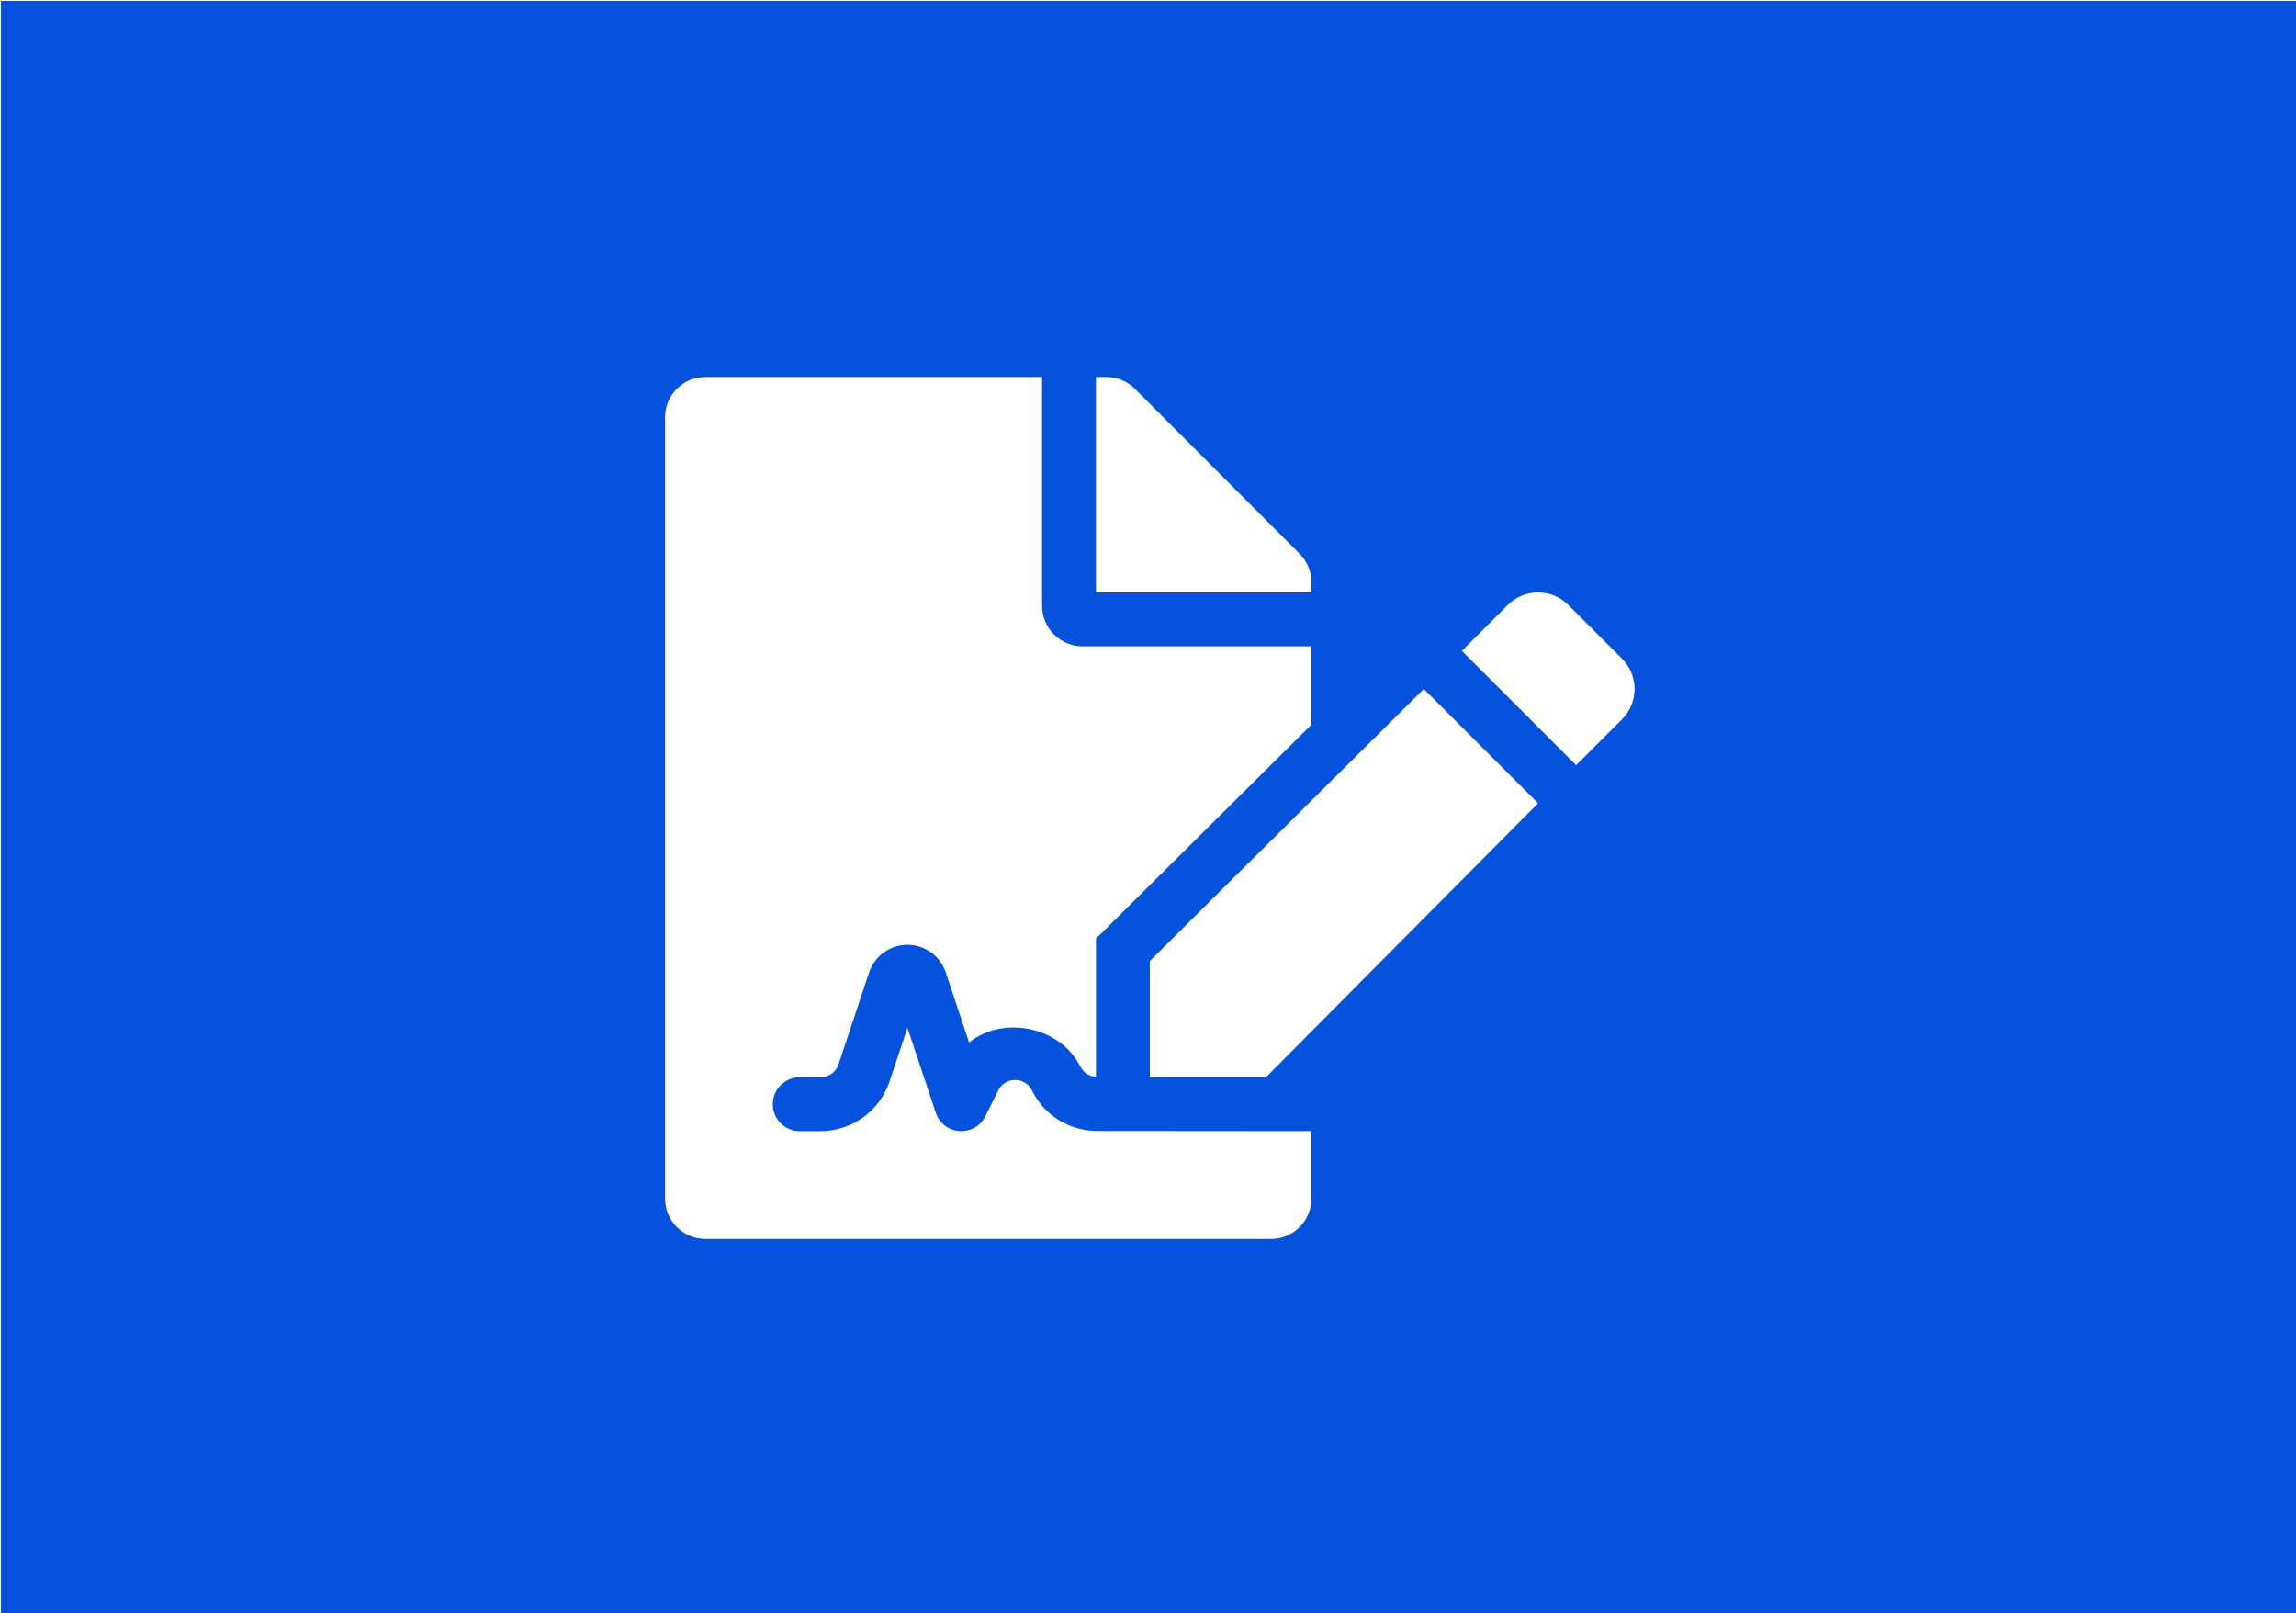 <?xml version="1.0" encoding="UTF-8" standalone="no"?>
<svg
   xmlns:dc="http://purl.org/dc/elements/1.1/"
   xmlns:cc="http://creativecommons.org/ns#"
   xmlns:rdf="http://www.w3.org/1999/02/22-rdf-syntax-ns#"
   xmlns:svg="http://www.w3.org/2000/svg"
   xmlns="http://www.w3.org/2000/svg"
   xmlns:sodipodi="http://sodipodi.sourceforge.net/DTD/sodipodi-0.dtd"
   xmlns:inkscape="http://www.inkscape.org/namespaces/inkscape"
   sodipodi:docname="forms.svg"
   inkscape:version="1.0 (4035a4fb49, 2020-05-01)"
   id="svg8"
   version="1.1"
   viewBox="0 0 93.398 65.617"
   height="65.617mm"
   width="93.398mm">
  <defs
     id="defs2" />
  <sodipodi:namedview
     inkscape:document-rotation="0"
     inkscape:window-maximized="1"
     inkscape:window-y="-8"
     inkscape:window-x="1912"
     inkscape:window-height="1017"
     inkscape:window-width="1920"
     showgrid="false"
     inkscape:current-layer="layer1"
     inkscape:document-units="mm"
     inkscape:cy="68.77569"
     inkscape:cx="170.14592"
     inkscape:zoom="0.98994949"
     inkscape:pageshadow="2"
     inkscape:pageopacity="0.0"
     borderopacity="1.0"
     bordercolor="#666666"
     pagecolor="#ffffff"
     id="base" />
  <g
     transform="translate(-2.7343631e-6,-231.383)"
     id="layer1"
     inkscape:groupmode="layer"
     inkscape:label="Layer 1">
    <path
       id="rect854"
       style="opacity:1;fill:#0652dd;fill-opacity:1;stroke:#000000;stroke-width:0.264;stroke-opacity:0"
       d="M 0.133 0.133 L 0.133 247.867 L 352.867 247.867 L 352.867 0.133 L 0.133 0.133 z M 108.291 57.857 L 159.965 57.857 L 159.965 92.996 C 159.965 96.407 162.754 99.197 166.164 99.197 L 201.305 99.197 L 201.305 111.225 L 168.234 144.059 L 168.234 165.277 C 167.234 165.197 166.305 164.635 165.816 163.658 C 162.732 157.494 153.866 155.817 148.764 160 L 145.178 149.242 C 144.328 146.705 141.966 145.002 139.295 145.002 C 136.623 145.002 134.263 146.708 133.41 149.242 L 128.709 163.359 C 128.314 164.543 127.209 165.338 125.961 165.338 L 122.76 165.338 C 120.476 165.338 118.625 167.189 118.625 169.473 C 118.625 171.757 120.476 173.605 122.76 173.605 L 125.961 173.605 C 130.772 173.605 135.031 170.539 136.553 165.977 L 139.295 157.74 L 143.643 170.779 C 144.792 174.257 149.614 174.622 151.26 171.32 L 153.242 167.355 C 153.966 165.908 155.293 165.758 155.83 165.758 C 156.367 165.758 157.695 165.911 158.457 167.439 C 158.457 167.439 158.457 167.441 158.457 167.441 C 160.33 171.179 164.068 173.496 168.232 173.576 L 201.303 173.605 L 201.303 183.941 C 201.303 187.378 198.538 190.143 195.102 190.143 L 108.291 190.143 C 104.855 190.143 102.09 187.378 102.09 183.941 L 102.09 64.059 C 102.09 60.622 104.855 57.857 108.291 57.857 z M 168.232 57.857 L 169.809 57.857 C 171.462 57.857 173.039 58.503 174.201 59.666 L 199.494 84.986 C 200.657 86.149 201.303 87.726 201.303 89.354 L 201.303 90.93 L 168.232 90.93 L 168.232 57.857 z M 236.096 90.93 C 237.78 90.93 239.464 91.573 240.748 92.857 L 248.982 101.09 C 251.553 103.658 251.553 107.826 248.982 110.395 L 241.941 117.436 L 224.404 99.896 L 231.443 92.857 C 232.727 91.573 234.412 90.93 236.096 90.93 z M 218.559 105.744 L 236.098 123.281 L 194.324 165.338 L 176.5 165.338 L 176.5 147.5 L 218.559 105.744 z "
       transform="matrix(0.265,0,0,0.265,2.7343631e-6,231.383)" />
  </g>
</svg>
